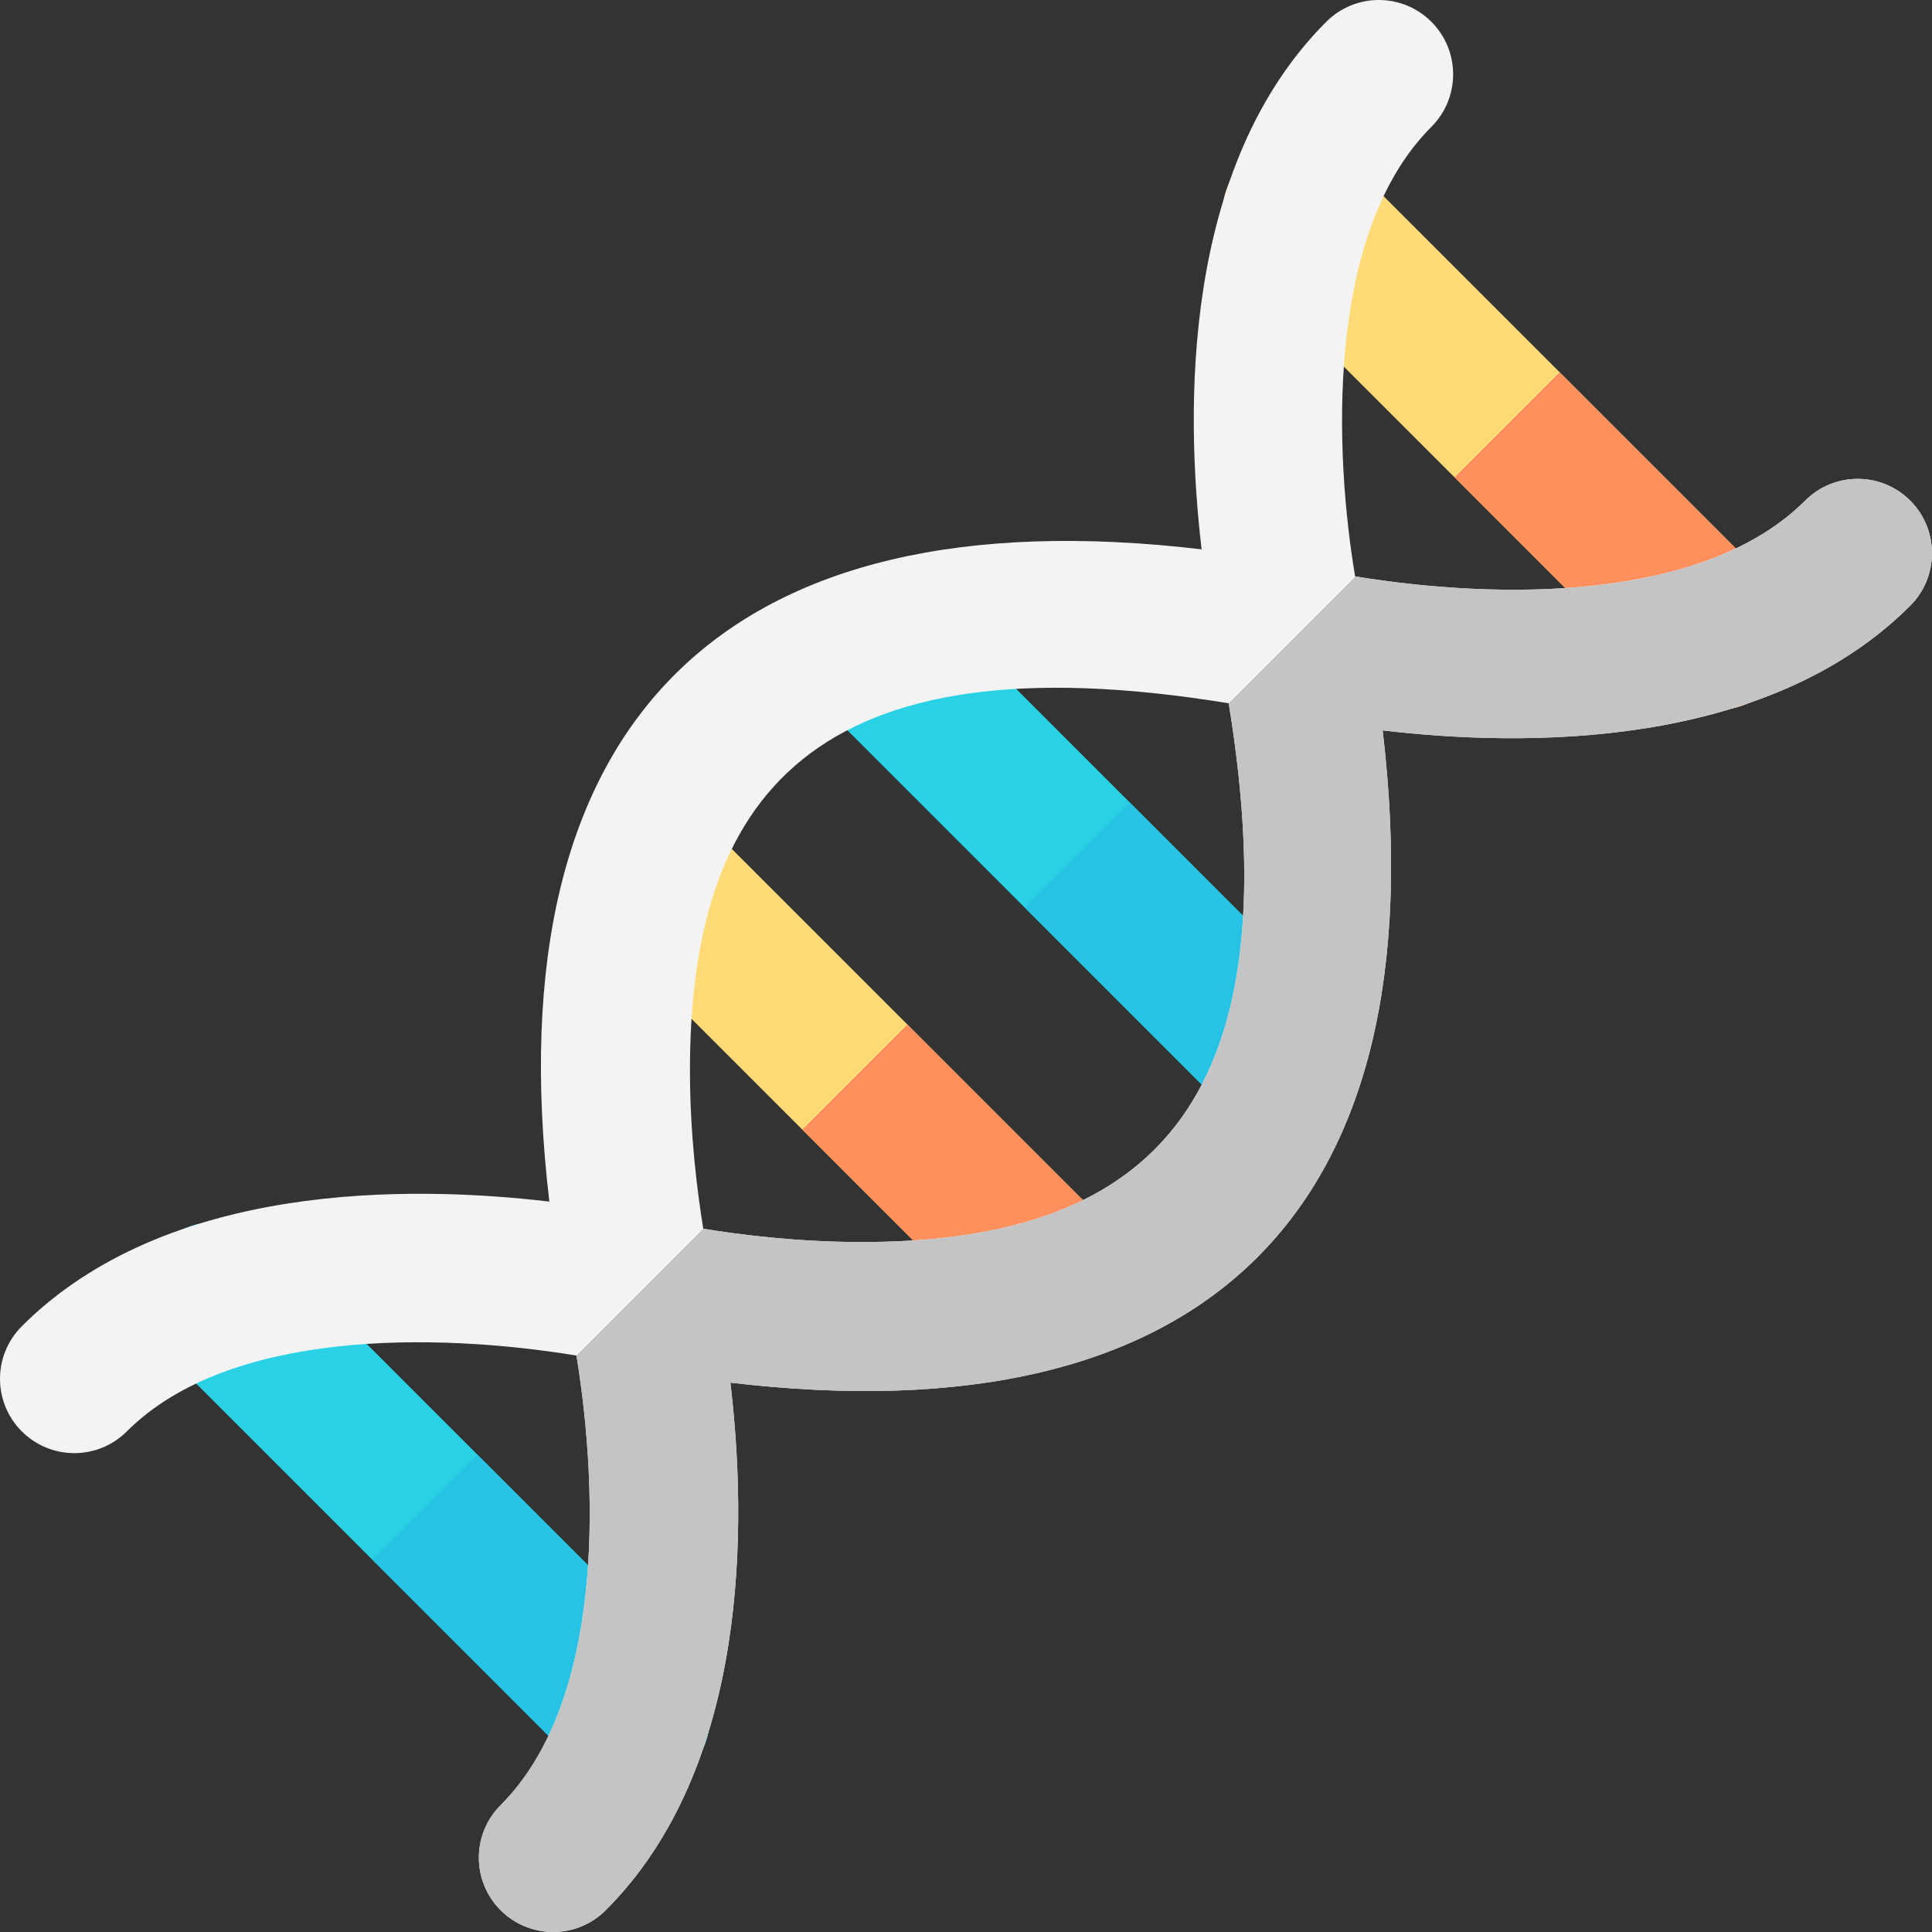 <svg width="512" height="512" viewBox="0 0 512 512" fill="none" xmlns="http://www.w3.org/2000/svg">
<rect x="0" y="0" width="512" height="512" fill="#333333" stroke="none"/>
<g clip-path="url(#clip0)">
<path d="M268.441 355.178L156.821 243.558C149.13 235.867 149.13 223.4 156.821 215.709C164.512 208.018 176.979 208.018 184.67 215.709L296.29 327.329C303.98 335.019 303.98 347.487 296.29 355.178C288.599 362.868 276.13 362.868 268.441 355.178Z" fill="#FFDB77"/>
<path d="M296.29 327.328L240.481 271.519L212.632 299.368L268.441 355.177C276.132 362.867 288.599 362.867 296.29 355.177C303.98 347.487 303.98 335.018 296.29 327.328Z" fill="#FF905E"/>
<path d="M441.297 182.321L329.677 70.701C321.987 63.01 321.987 50.543 329.677 42.852C337.368 35.161 349.835 35.161 357.526 42.852L469.146 154.472C476.837 162.163 476.837 174.63 469.146 182.321C461.456 190.012 448.987 190.012 441.297 182.321Z" fill="#FFDB77"/>
<path d="M469.146 154.472L413.337 98.663L385.488 126.512L441.297 182.321C448.987 190.012 461.455 190.012 469.146 182.321C476.837 174.631 476.835 162.163 469.146 154.472Z" fill="#FF905E"/>
<path d="M154.468 469.144L42.854 357.53C35.163 349.839 35.163 337.372 42.854 329.681C50.545 321.99 63.012 321.991 70.703 329.681L182.316 441.294C190.007 448.985 190.007 461.452 182.316 469.143C174.628 476.834 162.159 476.834 154.468 469.144Z" fill="#28D2E4"/>
<path d="M182.319 441.295L126.512 385.488L98.663 413.337L154.47 469.144C162.16 476.834 174.628 476.834 182.319 469.144C190.008 461.453 190.008 448.984 182.319 441.295Z" fill="#28C3E4"/>
<path d="M327.328 296.29L215.708 184.67C208.017 176.979 208.017 164.512 215.708 156.821C223.399 149.13 235.866 149.13 243.557 156.821L355.177 268.441C362.868 276.131 362.868 288.599 355.177 296.29C347.487 303.98 335.018 303.98 327.328 296.29Z" fill="#28D2E4"/>
<path d="M355.178 268.441L299.369 212.632L271.52 240.48L327.329 296.289C335.019 303.979 347.487 303.979 355.178 296.289C362.867 288.599 362.867 276.131 355.178 268.441Z" fill="#28C3E4"/>
<path d="M366.417 193.56C403.572 197.954 467.987 198.761 506.231 160.519C513.921 152.828 513.921 140.361 506.231 132.67C498.541 124.979 486.073 124.979 478.382 132.67C451.402 159.65 396.799 158.929 359.118 152.746C353.812 121.116 350.856 62.09 379.33 33.617C387.02 25.926 387.02 13.459 379.33 5.768C371.639 -1.923 359.172 -1.923 351.481 5.768C313.237 44.012 314.046 108.428 318.44 145.582C192.886 130.737 130.418 190.177 145.584 318.438C108.429 314.045 44.012 313.237 5.77 351.479C-1.921 359.169 -1.921 371.637 5.77 379.328C13.461 387.018 25.928 387.018 33.619 379.328C60.542 352.405 115.002 353.052 152.767 359.234C158.944 396.982 159.602 451.453 132.673 478.382C124.982 486.073 124.982 498.54 132.673 506.231C140.364 513.922 152.831 513.921 160.522 506.231C198.766 467.987 197.957 403.572 193.563 366.417C319.115 381.262 381.582 321.822 366.417 193.56ZM325.621 186.378C343.378 294.9 302.497 329.428 227.511 329.151C211.08 329.091 196.211 327.23 186.378 325.621C184.768 315.784 182.908 300.919 182.848 284.488C182.577 211.312 215.186 168.302 325.621 186.378Z" fill="#F3F3F3"/>
<path d="M193.56 366.417C319.116 381.262 381.582 321.822 366.416 193.561C403.571 197.955 467.986 198.762 506.23 160.52C513.92 152.829 513.92 140.362 506.23 132.671C498.54 124.98 486.072 124.98 478.381 132.671C451.429 159.623 396.913 158.931 359.233 152.765L325.618 186.38C343.375 294.902 302.494 329.43 227.508 329.153C211.077 329.093 196.208 327.232 186.375 325.623L152.762 359.236C158.939 396.984 159.597 451.455 132.668 478.384C124.977 486.075 124.977 498.542 132.668 506.233C140.359 513.924 152.826 513.923 160.517 506.233C198.762 467.988 197.953 403.572 193.56 366.417Z" fill="#C4C4C4"/>
</g>
<defs>
<clipPath id="clip0">
<rect width="512" height="512" fill="white"/>
</clipPath>
</defs>
</svg>
